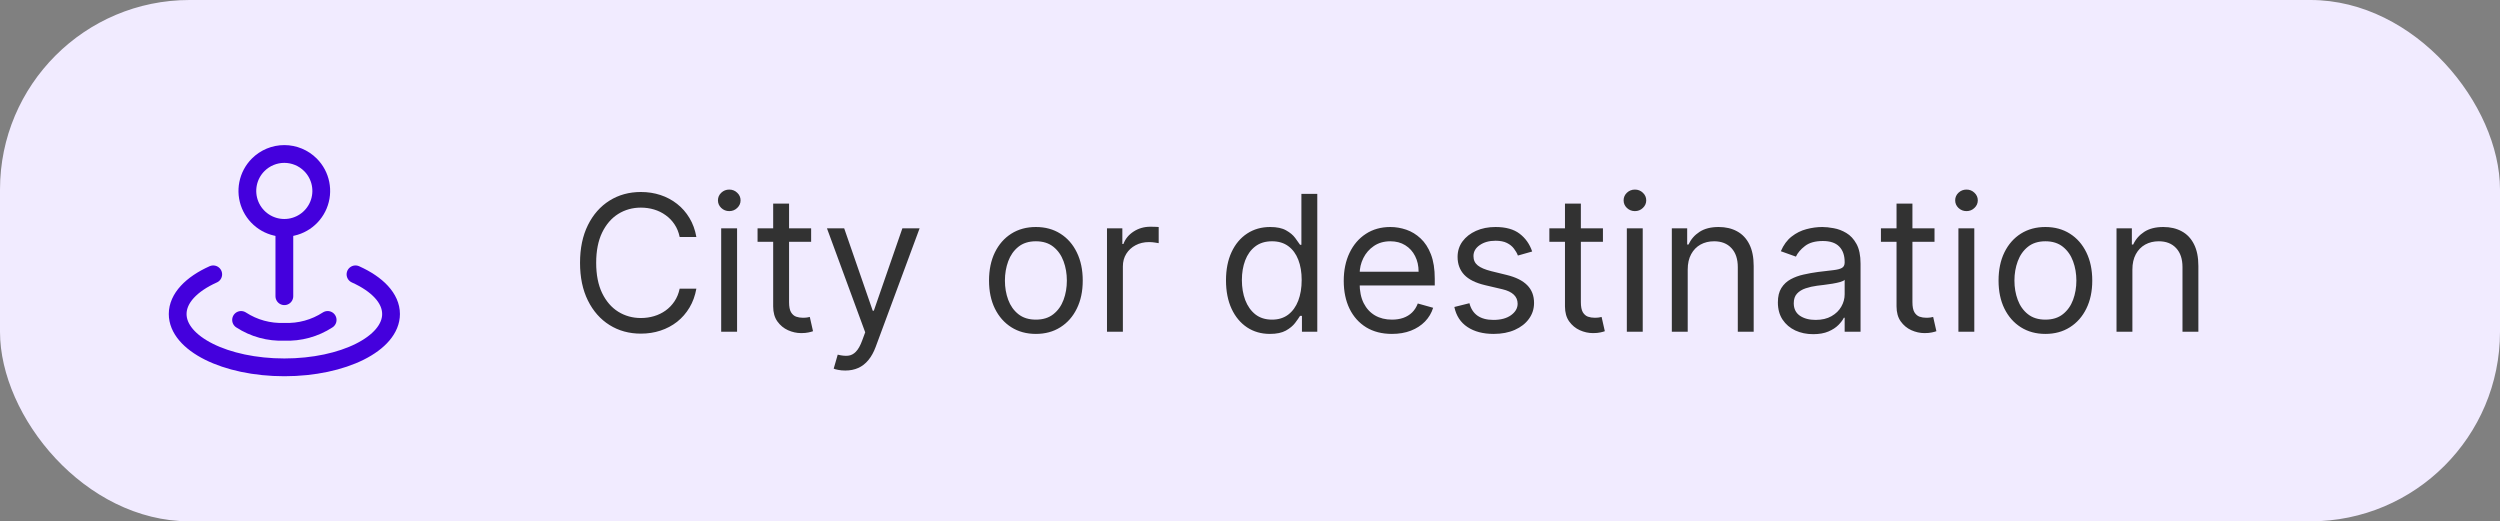 <svg width="211" height="44" viewBox="0 0 211 44" fill="none" xmlns="http://www.w3.org/2000/svg">
<rect x="0" y="0" width="211" height="44" fill="#808080" stroke="none"/>
<rect width="211" height="44" rx="16" fill="#F1EBFF"/>
<path d="M17.997 23.154C16.16 23.978 14.996 25.17 14.996 26.502C14.996 28.988 19.027 31.004 24 31.004C28.973 31.004 33.004 28.988 33.004 26.502C33.004 25.17 31.84 23.978 30.003 23.154" stroke="#4400DD" stroke-width="1.5" stroke-linecap="round" stroke-linejoin="round"/>
<path d="M27.654 27.002C26.569 27.707 25.292 28.057 24 28.003C22.708 28.057 21.431 27.707 20.346 27.002" stroke="#4400DD" stroke-width="1.5" stroke-linecap="round" stroke-linejoin="round"/>
<path d="M26.201 13.91C27.093 14.801 27.36 16.143 26.877 17.308C26.394 18.473 25.257 19.233 23.996 19.233C22.735 19.233 21.598 18.473 21.115 17.308C20.632 16.143 20.899 14.801 21.791 13.91C22.376 13.325 23.169 12.996 23.996 12.996C24.823 12.996 25.616 13.325 26.201 13.91" stroke="#4400DD" stroke-width="1.5" stroke-linecap="round" stroke-linejoin="round"/>
<path d="M24 19.231V25.001" stroke="#4400DD" stroke-width="1.5" stroke-linecap="round" stroke-linejoin="round"/>
<path d="M58.773 20H57.364C57.28 19.595 57.135 19.239 56.926 18.932C56.722 18.625 56.472 18.367 56.176 18.159C55.885 17.947 55.561 17.788 55.205 17.682C54.849 17.576 54.477 17.523 54.091 17.523C53.386 17.523 52.748 17.701 52.176 18.057C51.608 18.413 51.155 18.938 50.818 19.631C50.485 20.324 50.318 21.174 50.318 22.182C50.318 23.189 50.485 24.04 50.818 24.733C51.155 25.426 51.608 25.951 52.176 26.307C52.748 26.663 53.386 26.841 54.091 26.841C54.477 26.841 54.849 26.788 55.205 26.682C55.561 26.576 55.885 26.419 56.176 26.21C56.472 25.998 56.722 25.739 56.926 25.432C57.135 25.121 57.28 24.765 57.364 24.364H58.773C58.667 24.958 58.474 25.491 58.193 25.96C57.913 26.43 57.564 26.829 57.148 27.159C56.731 27.485 56.263 27.733 55.744 27.903C55.229 28.074 54.678 28.159 54.091 28.159C53.099 28.159 52.216 27.917 51.443 27.432C50.67 26.947 50.062 26.258 49.619 25.364C49.176 24.47 48.955 23.409 48.955 22.182C48.955 20.954 49.176 19.894 49.619 19C50.062 18.106 50.67 17.417 51.443 16.932C52.216 16.447 53.099 16.204 54.091 16.204C54.678 16.204 55.229 16.29 55.744 16.46C56.263 16.631 56.731 16.881 57.148 17.21C57.564 17.536 57.913 17.934 58.193 18.403C58.474 18.869 58.667 19.401 58.773 20ZM60.868 28V19.273H62.209V28H60.868ZM61.55 17.818C61.288 17.818 61.063 17.729 60.874 17.551C60.688 17.373 60.595 17.159 60.595 16.909C60.595 16.659 60.688 16.445 60.874 16.267C61.063 16.089 61.288 16 61.55 16C61.811 16 62.035 16.089 62.22 16.267C62.41 16.445 62.504 16.659 62.504 16.909C62.504 17.159 62.41 17.373 62.22 17.551C62.035 17.729 61.811 17.818 61.55 17.818ZM68.46 19.273V20.409H63.938V19.273H68.46ZM65.256 17.182H66.597V25.5C66.597 25.879 66.651 26.163 66.761 26.352C66.875 26.538 67.019 26.663 67.193 26.727C67.371 26.788 67.559 26.818 67.756 26.818C67.903 26.818 68.025 26.811 68.119 26.796C68.214 26.776 68.29 26.761 68.347 26.75L68.619 27.954C68.528 27.989 68.401 28.023 68.239 28.057C68.076 28.095 67.869 28.114 67.619 28.114C67.24 28.114 66.869 28.032 66.506 27.869C66.146 27.706 65.847 27.458 65.608 27.125C65.373 26.792 65.256 26.371 65.256 25.864V17.182ZM71.341 31.273C71.114 31.273 70.911 31.254 70.733 31.216C70.555 31.182 70.432 31.148 70.364 31.114L70.704 29.932C71.03 30.015 71.318 30.046 71.568 30.023C71.818 30 72.04 29.888 72.233 29.688C72.43 29.491 72.61 29.171 72.773 28.727L73.023 28.046L69.796 19.273H71.25L73.659 26.227H73.75L76.159 19.273H77.614L73.909 29.273C73.742 29.724 73.536 30.097 73.29 30.392C73.044 30.691 72.758 30.913 72.432 31.057C72.11 31.201 71.746 31.273 71.341 31.273ZM87.429 28.182C86.641 28.182 85.95 27.994 85.355 27.619C84.764 27.244 84.302 26.72 83.969 26.046C83.639 25.371 83.474 24.583 83.474 23.682C83.474 22.773 83.639 21.979 83.969 21.301C84.302 20.623 84.764 20.097 85.355 19.722C85.95 19.347 86.641 19.159 87.429 19.159C88.217 19.159 88.906 19.347 89.497 19.722C90.092 20.097 90.554 20.623 90.883 21.301C91.217 21.979 91.383 22.773 91.383 23.682C91.383 24.583 91.217 25.371 90.883 26.046C90.554 26.72 90.092 27.244 89.497 27.619C88.906 27.994 88.217 28.182 87.429 28.182ZM87.429 26.977C88.028 26.977 88.52 26.824 88.906 26.517C89.293 26.21 89.579 25.807 89.764 25.307C89.95 24.807 90.043 24.265 90.043 23.682C90.043 23.099 89.95 22.555 89.764 22.051C89.579 21.547 89.293 21.14 88.906 20.829C88.52 20.519 88.028 20.364 87.429 20.364C86.831 20.364 86.338 20.519 85.952 20.829C85.565 21.14 85.279 21.547 85.094 22.051C84.908 22.555 84.815 23.099 84.815 23.682C84.815 24.265 84.908 24.807 85.094 25.307C85.279 25.807 85.565 26.21 85.952 26.517C86.338 26.824 86.831 26.977 87.429 26.977ZM93.43 28V19.273H94.726V20.591H94.817C94.976 20.159 95.264 19.809 95.68 19.54C96.097 19.271 96.567 19.136 97.09 19.136C97.188 19.136 97.311 19.138 97.459 19.142C97.606 19.146 97.718 19.151 97.794 19.159V20.523C97.749 20.511 97.644 20.494 97.481 20.472C97.322 20.445 97.154 20.432 96.976 20.432C96.552 20.432 96.173 20.521 95.84 20.699C95.51 20.873 95.249 21.116 95.055 21.426C94.866 21.733 94.771 22.083 94.771 22.477V28H93.43ZM107.179 28.182C106.452 28.182 105.81 27.998 105.253 27.631C104.696 27.259 104.26 26.737 103.946 26.062C103.632 25.384 103.474 24.583 103.474 23.659C103.474 22.742 103.632 21.947 103.946 21.273C104.26 20.599 104.698 20.078 105.259 19.71C105.819 19.343 106.467 19.159 107.202 19.159C107.77 19.159 108.219 19.254 108.548 19.443C108.882 19.629 109.135 19.841 109.31 20.079C109.488 20.314 109.626 20.508 109.724 20.659H109.838V16.364H111.179V28H109.884V26.659H109.724C109.626 26.818 109.486 27.019 109.304 27.261C109.122 27.5 108.863 27.714 108.526 27.903C108.188 28.089 107.74 28.182 107.179 28.182ZM107.361 26.977C107.899 26.977 108.353 26.837 108.724 26.557C109.096 26.273 109.378 25.881 109.571 25.381C109.764 24.877 109.861 24.296 109.861 23.636C109.861 22.985 109.766 22.415 109.577 21.926C109.387 21.434 109.107 21.051 108.736 20.778C108.365 20.502 107.906 20.364 107.361 20.364C106.793 20.364 106.319 20.509 105.94 20.801C105.565 21.089 105.283 21.481 105.094 21.977C104.908 22.47 104.815 23.023 104.815 23.636C104.815 24.258 104.91 24.822 105.099 25.329C105.293 25.833 105.577 26.235 105.952 26.534C106.33 26.829 106.8 26.977 107.361 26.977ZM117.48 28.182C116.639 28.182 115.914 27.996 115.304 27.625C114.698 27.25 114.23 26.727 113.901 26.057C113.575 25.383 113.412 24.599 113.412 23.704C113.412 22.811 113.575 22.023 113.901 21.341C114.23 20.655 114.688 20.121 115.276 19.739C115.866 19.352 116.556 19.159 117.344 19.159C117.798 19.159 118.247 19.235 118.69 19.386C119.134 19.538 119.537 19.784 119.901 20.125C120.264 20.462 120.554 20.909 120.77 21.466C120.986 22.023 121.094 22.708 121.094 23.523V24.091H114.366V22.932H119.73C119.73 22.439 119.632 22 119.435 21.614C119.241 21.227 118.965 20.922 118.605 20.699C118.249 20.475 117.829 20.364 117.344 20.364C116.81 20.364 116.348 20.496 115.957 20.761C115.571 21.023 115.274 21.364 115.065 21.784C114.857 22.204 114.753 22.655 114.753 23.136V23.909C114.753 24.568 114.866 25.127 115.094 25.585C115.325 26.04 115.645 26.386 116.054 26.625C116.463 26.86 116.938 26.977 117.48 26.977C117.832 26.977 118.151 26.928 118.435 26.829C118.723 26.727 118.971 26.576 119.179 26.375C119.387 26.171 119.548 25.917 119.662 25.614L120.957 25.977C120.821 26.417 120.592 26.803 120.27 27.136C119.948 27.466 119.55 27.724 119.077 27.909C118.603 28.091 118.071 28.182 117.48 28.182ZM129.315 21.227L128.111 21.568C128.035 21.367 127.923 21.172 127.776 20.983C127.632 20.79 127.435 20.631 127.185 20.506C126.935 20.381 126.615 20.318 126.224 20.318C125.69 20.318 125.245 20.441 124.889 20.688C124.537 20.93 124.361 21.239 124.361 21.614C124.361 21.947 124.482 22.21 124.724 22.403C124.967 22.597 125.346 22.758 125.861 22.886L127.156 23.204C127.937 23.394 128.518 23.684 128.901 24.074C129.283 24.46 129.474 24.958 129.474 25.568C129.474 26.068 129.33 26.515 129.043 26.909C128.759 27.303 128.361 27.614 127.849 27.841C127.338 28.068 126.743 28.182 126.065 28.182C125.175 28.182 124.438 27.989 123.855 27.602C123.272 27.216 122.902 26.651 122.747 25.909L124.02 25.591C124.141 26.061 124.37 26.413 124.707 26.648C125.048 26.883 125.493 27 126.043 27C126.668 27 127.164 26.867 127.531 26.602C127.902 26.333 128.088 26.011 128.088 25.636C128.088 25.333 127.982 25.079 127.77 24.875C127.558 24.667 127.232 24.511 126.793 24.409L125.338 24.068C124.539 23.879 123.952 23.585 123.577 23.188C123.205 22.786 123.02 22.284 123.02 21.682C123.02 21.189 123.158 20.754 123.435 20.375C123.715 19.996 124.096 19.699 124.577 19.483C125.062 19.267 125.611 19.159 126.224 19.159C127.088 19.159 127.766 19.349 128.259 19.727C128.755 20.106 129.107 20.606 129.315 21.227ZM135.288 19.273V20.409H130.766V19.273H135.288ZM132.084 17.182H133.425V25.5C133.425 25.879 133.48 26.163 133.589 26.352C133.703 26.538 133.847 26.663 134.021 26.727C134.199 26.788 134.387 26.818 134.584 26.818C134.732 26.818 134.853 26.811 134.947 26.796C135.042 26.776 135.118 26.761 135.175 26.75L135.447 27.954C135.357 27.989 135.23 28.023 135.067 28.057C134.904 28.095 134.697 28.114 134.447 28.114C134.069 28.114 133.697 28.032 133.334 27.869C132.974 27.706 132.675 27.458 132.436 27.125C132.201 26.792 132.084 26.371 132.084 25.864V17.182ZM137.305 28V19.273H138.646V28H137.305ZM137.987 17.818C137.726 17.818 137.5 17.729 137.311 17.551C137.125 17.373 137.033 17.159 137.033 16.909C137.033 16.659 137.125 16.445 137.311 16.267C137.5 16.089 137.726 16 137.987 16C138.249 16 138.472 16.089 138.658 16.267C138.847 16.445 138.942 16.659 138.942 16.909C138.942 17.159 138.847 17.373 138.658 17.551C138.472 17.729 138.249 17.818 137.987 17.818ZM142.443 22.75V28H141.102V19.273H142.398V20.636H142.511C142.716 20.193 143.027 19.837 143.443 19.568C143.86 19.296 144.398 19.159 145.057 19.159C145.648 19.159 146.165 19.28 146.608 19.523C147.051 19.761 147.396 20.125 147.642 20.614C147.888 21.099 148.011 21.712 148.011 22.454V28H146.67V22.546C146.67 21.86 146.492 21.326 146.136 20.943C145.78 20.557 145.292 20.364 144.67 20.364C144.242 20.364 143.86 20.456 143.523 20.642C143.189 20.828 142.926 21.099 142.733 21.454C142.54 21.811 142.443 22.242 142.443 22.75ZM153.03 28.204C152.477 28.204 151.975 28.1 151.524 27.892C151.073 27.68 150.715 27.375 150.45 26.977C150.185 26.576 150.053 26.091 150.053 25.523C150.053 25.023 150.151 24.617 150.348 24.307C150.545 23.992 150.808 23.746 151.138 23.568C151.467 23.39 151.831 23.258 152.229 23.171C152.63 23.079 153.034 23.008 153.439 22.954C153.969 22.886 154.399 22.835 154.729 22.801C155.062 22.763 155.304 22.701 155.456 22.614C155.611 22.526 155.689 22.375 155.689 22.159V22.114C155.689 21.553 155.536 21.117 155.229 20.807C154.926 20.496 154.465 20.341 153.848 20.341C153.208 20.341 152.706 20.481 152.342 20.761C151.979 21.042 151.723 21.341 151.575 21.659L150.303 21.204C150.53 20.674 150.833 20.261 151.212 19.966C151.594 19.667 152.011 19.458 152.462 19.341C152.916 19.22 153.363 19.159 153.803 19.159C154.083 19.159 154.405 19.193 154.768 19.261C155.136 19.326 155.49 19.46 155.831 19.665C156.176 19.869 156.462 20.178 156.689 20.591C156.916 21.004 157.03 21.557 157.03 22.25V28H155.689V26.818H155.621C155.53 27.008 155.378 27.21 155.166 27.426C154.954 27.642 154.672 27.826 154.32 27.977C153.967 28.129 153.537 28.204 153.03 28.204ZM153.234 27C153.765 27 154.212 26.896 154.575 26.688C154.943 26.479 155.219 26.21 155.405 25.881C155.594 25.551 155.689 25.204 155.689 24.841V23.614C155.632 23.682 155.507 23.744 155.314 23.801C155.125 23.854 154.905 23.901 154.655 23.943C154.409 23.981 154.168 24.015 153.933 24.046C153.702 24.072 153.515 24.095 153.371 24.114C153.022 24.159 152.696 24.233 152.393 24.335C152.094 24.434 151.852 24.583 151.666 24.784C151.484 24.981 151.393 25.25 151.393 25.591C151.393 26.057 151.566 26.409 151.911 26.648C152.259 26.883 152.7 27 153.234 27ZM163.273 19.273V20.409H158.75V19.273H163.273ZM160.068 17.182H161.409V25.5C161.409 25.879 161.464 26.163 161.574 26.352C161.688 26.538 161.831 26.663 162.006 26.727C162.184 26.788 162.371 26.818 162.568 26.818C162.716 26.818 162.837 26.811 162.932 26.796C163.027 26.776 163.102 26.761 163.159 26.75L163.432 27.954C163.341 27.989 163.214 28.023 163.051 28.057C162.888 28.095 162.682 28.114 162.432 28.114C162.053 28.114 161.682 28.032 161.318 27.869C160.958 27.706 160.659 27.458 160.42 27.125C160.186 26.792 160.068 26.371 160.068 25.864V17.182ZM165.29 28V19.273H166.631V28H165.29ZM165.972 17.818C165.71 17.818 165.485 17.729 165.295 17.551C165.11 17.373 165.017 17.159 165.017 16.909C165.017 16.659 165.11 16.445 165.295 16.267C165.485 16.089 165.71 16 165.972 16C166.233 16 166.456 16.089 166.642 16.267C166.831 16.445 166.926 16.659 166.926 16.909C166.926 17.159 166.831 17.373 166.642 17.551C166.456 17.729 166.233 17.818 165.972 17.818ZM172.632 28.182C171.844 28.182 171.153 27.994 170.558 27.619C169.967 27.244 169.505 26.72 169.172 26.046C168.842 25.371 168.678 24.583 168.678 23.682C168.678 22.773 168.842 21.979 169.172 21.301C169.505 20.623 169.967 20.097 170.558 19.722C171.153 19.347 171.844 19.159 172.632 19.159C173.42 19.159 174.109 19.347 174.7 19.722C175.295 20.097 175.757 20.623 176.087 21.301C176.42 21.979 176.587 22.773 176.587 23.682C176.587 24.583 176.42 25.371 176.087 26.046C175.757 26.72 175.295 27.244 174.7 27.619C174.109 27.994 173.42 28.182 172.632 28.182ZM172.632 26.977C173.231 26.977 173.723 26.824 174.109 26.517C174.496 26.21 174.782 25.807 174.967 25.307C175.153 24.807 175.246 24.265 175.246 23.682C175.246 23.099 175.153 22.555 174.967 22.051C174.782 21.547 174.496 21.14 174.109 20.829C173.723 20.519 173.231 20.364 172.632 20.364C172.034 20.364 171.541 20.519 171.155 20.829C170.768 21.14 170.482 21.547 170.297 22.051C170.111 22.555 170.018 23.099 170.018 23.682C170.018 24.265 170.111 24.807 170.297 25.307C170.482 25.807 170.768 26.21 171.155 26.517C171.541 26.824 172.034 26.977 172.632 26.977ZM179.974 22.75V28H178.634V19.273H179.929V20.636H180.043C180.247 20.193 180.558 19.837 180.974 19.568C181.391 19.296 181.929 19.159 182.588 19.159C183.179 19.159 183.696 19.28 184.139 19.523C184.582 19.761 184.927 20.125 185.173 20.614C185.42 21.099 185.543 21.712 185.543 22.454V28H184.202V22.546C184.202 21.86 184.024 21.326 183.668 20.943C183.312 20.557 182.823 20.364 182.202 20.364C181.774 20.364 181.391 20.456 181.054 20.642C180.721 20.828 180.457 21.099 180.264 21.454C180.071 21.811 179.974 22.242 179.974 22.75Z" fill="#323232"/>
</svg>
